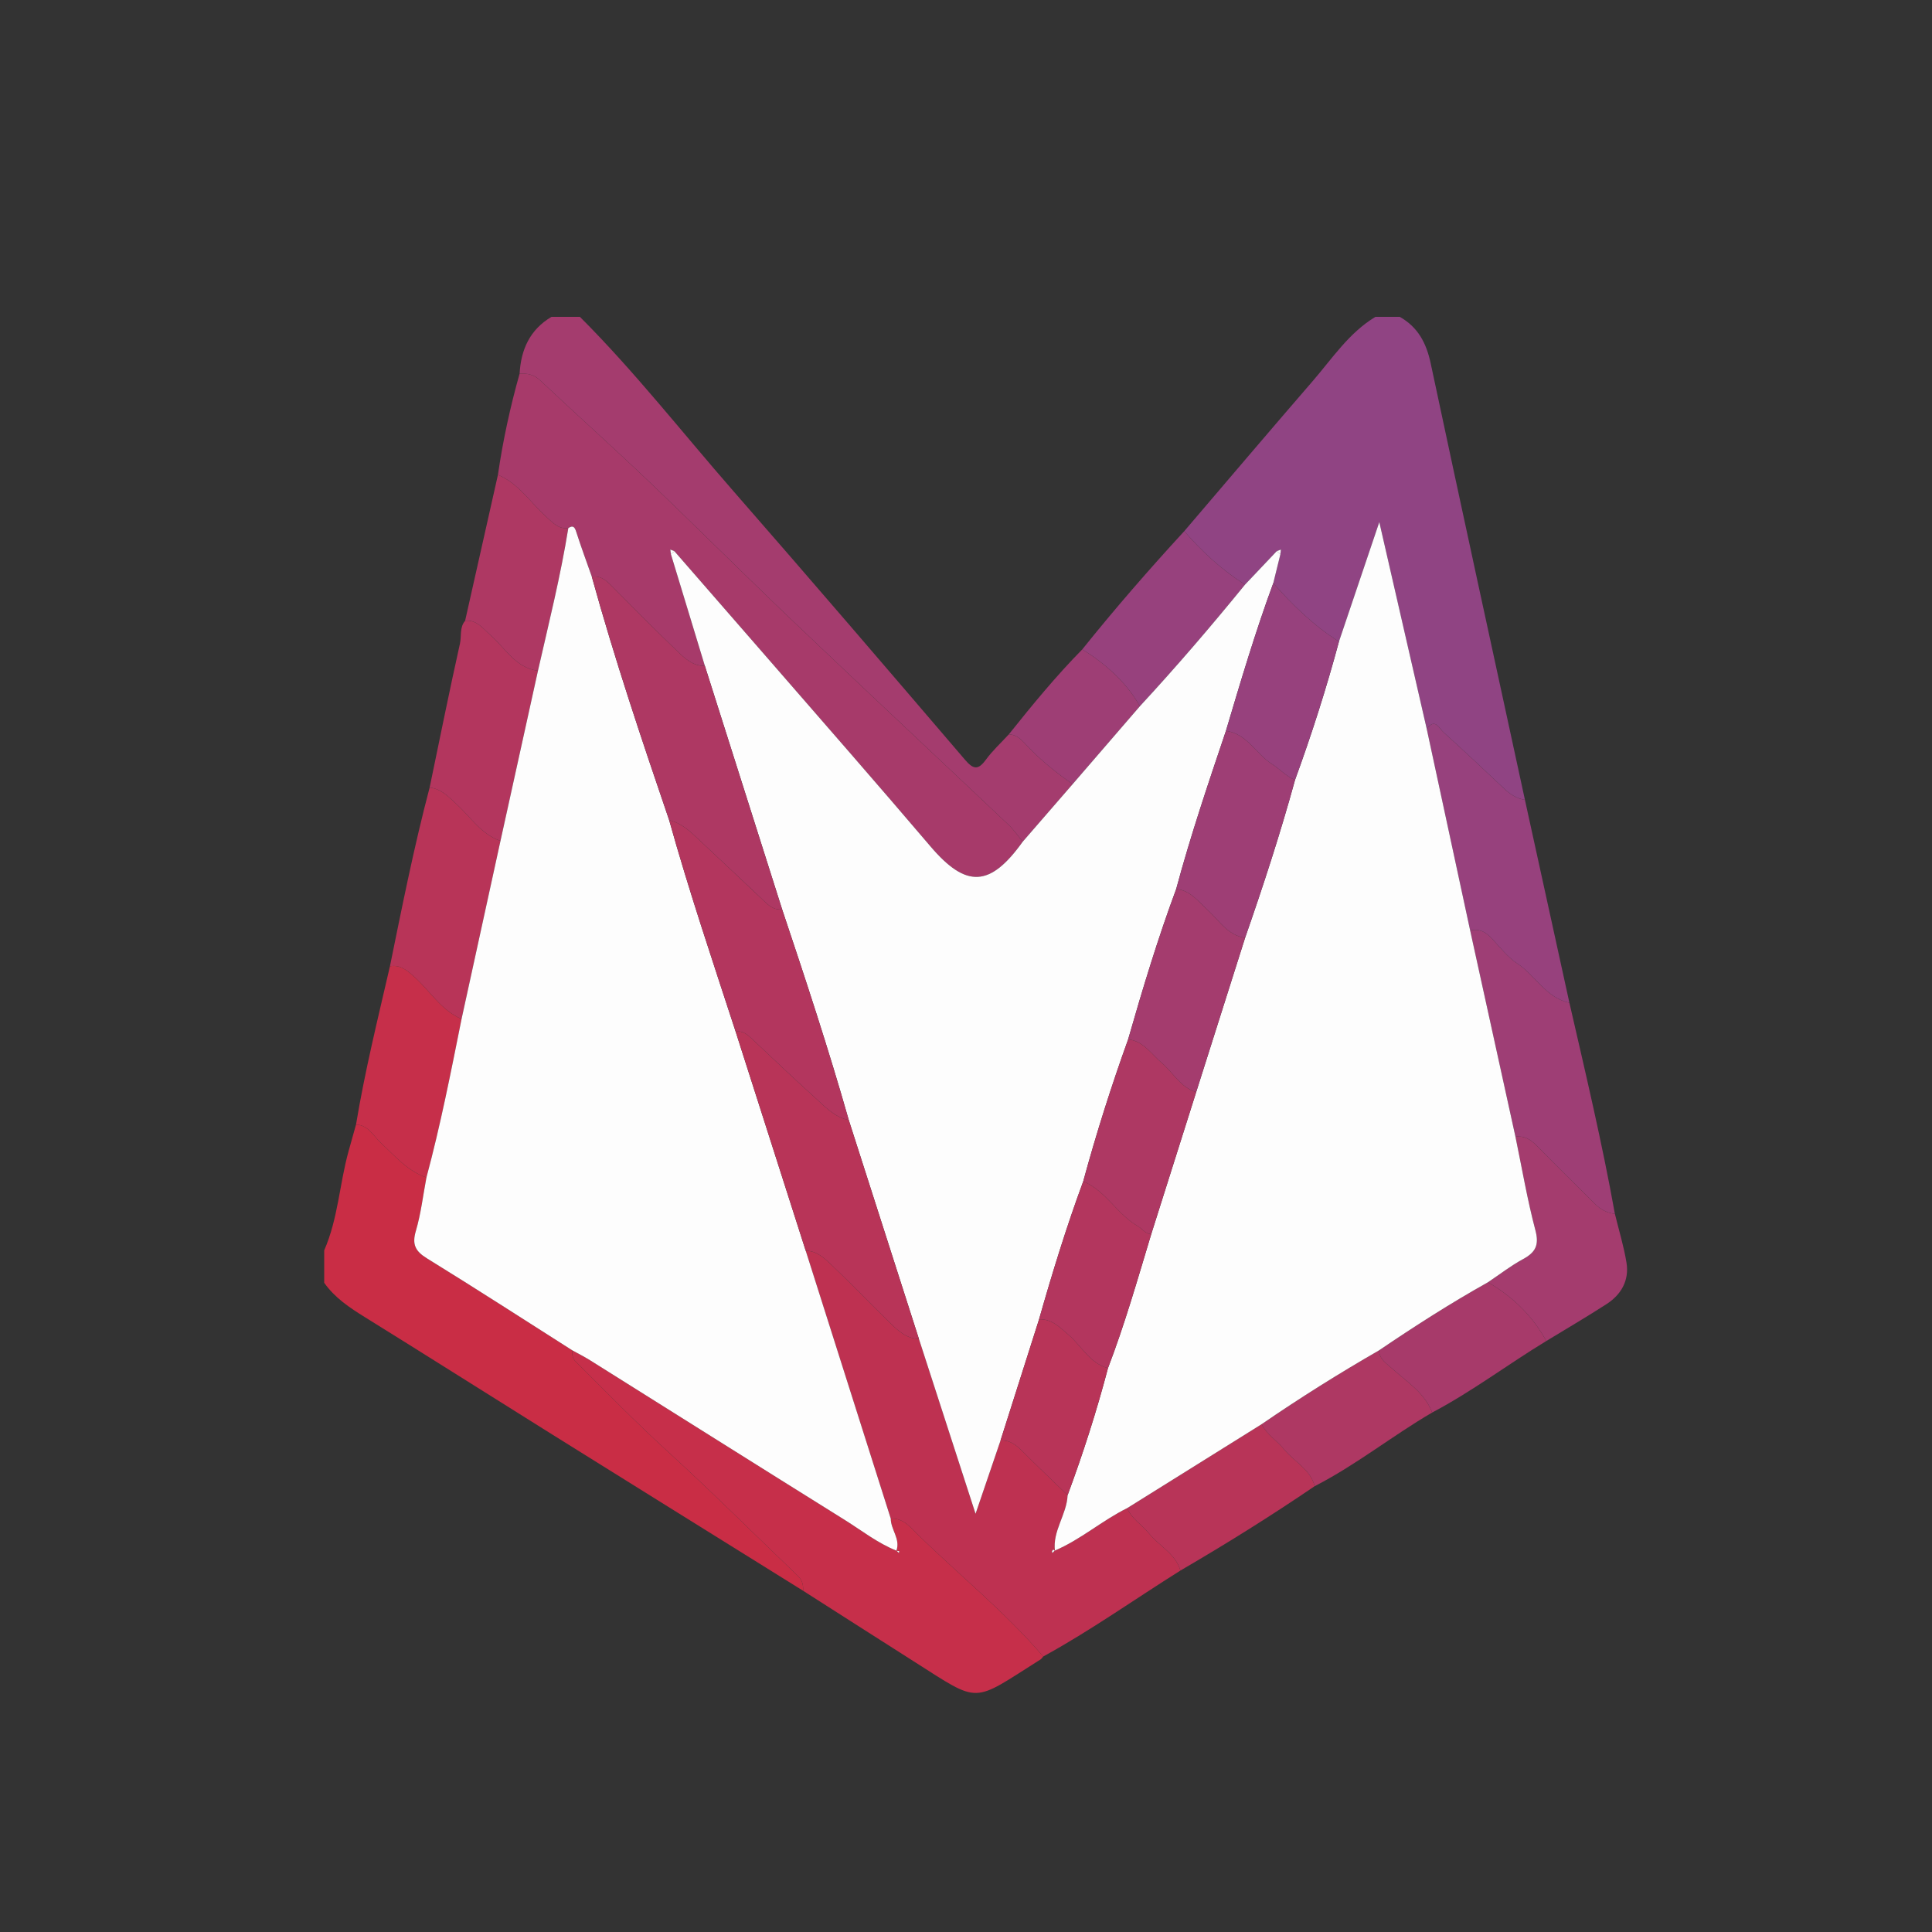 <?xml version="1.0" encoding="utf-8"?>
<!-- Generator: Adobe Illustrator 16.0.0, SVG Export Plug-In . SVG Version: 6.00 Build 0)  -->
<!DOCTYPE svg PUBLIC "-//W3C//DTD SVG 1.0//EN" "http://www.w3.org/TR/2001/REC-SVG-20010904/DTD/svg10.dtd">
<svg version="1.0" xmlns="http://www.w3.org/2000/svg" xmlns:xlink="http://www.w3.org/1999/xlink" x="0px" y="0px" width="500px"
	 height="500px" viewBox="0 0 500 500" enable-background="new 0 0 500 500" xml:space="preserve">
<rect x="0" y="0" width="500" height="500" fill="#333333" stroke="none"/>
<g id="sense_chat" display="none">
	<g display="inline">
		<ellipse fill="#7D7FFD" cx="251.341" cy="229.639" rx="181.774" ry="160.433"/>
		<polyline fill="#7D7FFD" points="177.013,363.577 151.99,447.473 229.999,382.712 		"/>
		<polygon fill="#FFFFFF" points="282.407,117.683 186.242,198.148 242.175,264.876 223.53,338.472 318.715,258.006 
			263.763,190.298 		"/>
	</g>
</g>
<g id="dfuse" display="none">
	<path display="inline" fill="#FF4660" d="M249.902,404c85.943,0,155.61-70.094,155.61-153.75
		c0-83.658-67.308-152.623-153.26-152.623C166.317,97.634,99,164.313,99,247.98V404H249.902z"/>
</g>
<g id="Layer_4" display="none">
	<g display="inline">
		<path fill-rule="evenodd" clip-rule="evenodd" fill="#772BAD" d="M91.987,356.405c1.327-7.386,4.472-13.972,8.809-20.034
			c2.108,0.452,3.259,2.187,4.637,3.562c27.846,27.809,55.68,55.628,83.463,83.499c1.529,1.534,3.939,2.697,3.482,5.551
			c-9.233,1.601-18.489,2.646-27.85,1.138c-23.319-23.154-46.487-46.461-69.755-69.667
			C93.578,359.262,92.716,357.892,91.987,356.405z"/>
		<path fill-rule="evenodd" clip-rule="evenodd" fill="#7B27AB" d="M91.987,356.405c5.678,5.539,11.408,11.027,17.024,16.627
			c17.462,17.41,34.887,34.854,52.302,52.311c1.362,1.365,3.23,2.458,3.215,4.778c-28.12-0.558-50.741-11.84-67.088-34.885
			C89.007,383.351,88.384,370.111,91.987,356.405z"/>
		<path fill-rule="evenodd" clip-rule="evenodd" fill="#762EAF" d="M192.377,428.983c-1.203-1.357-2.339-2.781-3.619-4.062
			c-28.011-28.037-56.043-56.055-84.051-84.096c-1.394-1.396-2.612-2.966-3.912-4.454c1.565-2.614,3.233-5.144,5.745-6.978
			c1.549-0.698,2.545,0.349,3.467,1.238c9.53,9.185,18.577,18.86,28.319,27.831c0.477,0.439,0.735,1.096,1.048,1.679
			c2.965,9.154,10.136,13.896,18.385,17.505c13.967,15.354,29.178,29.485,43.646,44.347c1.316,1.352,3.24,2.45,2.884,4.842
			C200.389,427.934,196.491,429.056,192.377,428.983z"/>
		<path fill-rule="evenodd" clip-rule="evenodd" fill="#7233B1" d="M235.123,413.885c-5.885,3.867-12.107,7.041-18.853,9.131
			c-5.451-7.084-12.292-12.832-18.47-19.218c-5.726-5.92-11.675-11.621-17.422-17.521c-1.795-1.841-3.996-3.622-3.212-6.754
			c5.688-2.531,11.829-3.773,17.557-6.188c1.793-0.136,3.13,0.681,4.302,1.968c10.636,11.68,22.241,22.405,33.229,33.738
			C233.567,410.396,235.478,411.499,235.123,413.885z"/>
		<path fill-rule="evenodd" clip-rule="evenodd" fill="#6F37B3" d="M235.123,413.885c-11.228-11.338-22.379-22.753-33.755-33.94
			c-2.014-1.98-2.746-5.482-6.305-5.786c0.006-0.165-0.058-0.405,0.027-0.48c7.251-6.44,14.188-13.252,22.157-18.854
			c1.356,0.162,2.186,0.924,2.54,2.227c-0.035,2.768-2.453,3.945-3.844,5.823c-0.816,1.102-3.123,1.7-1.564,3.805
			c11.49,10.597,22.214,21.951,33.295,32.945c1.259,1.25,2.681,2.611,1.5,4.713C244.921,408.155,240.196,411.275,235.123,413.885z"
			/>
		<path fill-rule="evenodd" clip-rule="evenodd" fill="#4C64CA" d="M346.607,266.751c-4.893,1.925-9.75,3.962-14.923,5.063
			c-10.831-10.406-21.251-21.227-31.945-31.771c-3.946-3.891-7.551-8.186-12.585-10.823c-0.2-4.928,0.437-9.752,1.746-14.495
			c1.439-3.661,3.665-3.963,6.376-1.35c9.983,9.627,19.458,19.772,29.613,29.22c2.022,1.881,0.436,4.503,1.982,6.307
			c1.581-0.408,3.162-0.817,4.742-1.226c4.499,4.23,8.774,8.688,13.025,13.159C346.111,262.384,348.089,264.079,346.607,266.751z"/>
		<path fill-rule="evenodd" clip-rule="evenodd" fill="#4272D1" d="M258.044,145.445c0-8.55,0-17.1,0-26.412
			c12.86,7.726,25.398,15.259,37.937,22.792c1.896,0.167,3.419,1.023,4.759,2.367c10.365,10.397,20.793,20.732,31.132,31.156
			c-0.165,5.636,0.211,11.306-1.083,16.87c-2.14,1.434-3.431-0.267-4.642-1.452c-10.707-10.47-21.13-21.229-31.944-31.597
			c-0.322-0.765-0.645-1.607-0.489-2.39c1.639-8.29-2.75-12.554-9.69-15.836c-7.251-3.429-13.639-8.473-20.764-12.136
			c-1.782,2.355-0.571,5.031-0.862,7.525c-0.392,3.353,0.743,6.861-1.03,10.084C259.843,147.51,258.87,146.726,258.044,145.445z"/>
		<path fill-rule="evenodd" clip-rule="evenodd" fill="#6C3BB5" d="M249.172,404.336c-0.267-0.768-0.314-1.755-0.832-2.269
			c-11.71-11.65-22.922-23.806-35.257-34.822c3.743-4.669,8.252-8.312,13.922-10.409c3.56,1.922,5.914,5.191,8.716,7.942
			c7.76,7.618,15.434,15.325,23.066,23.07c1.427,1.448,3.573,2.582,3.215,5.188C258.411,397.581,253.963,401.153,249.172,404.336z"
			/>
		<path fill-rule="evenodd" clip-rule="evenodd" fill="#752FAF" d="M177.43,380.144c0.854,2.405,2.555,4.173,4.322,5.933
			c10.87,10.825,21.723,21.667,32.529,32.557c1.141,1.15,3.36,2.01,1.989,4.383c-3.773,1.962-7.823,3.059-11.979,3.819
			c-12.78-12.89-25.542-25.799-38.353-38.659c-3.027-3.039-6.083-6.032-8.379-9.692c0.36-0.322,0.699-0.823,1.205-0.747
			C164.969,378.672,171.395,377.903,177.43,380.144z"/>
		<path fill-rule="evenodd" clip-rule="evenodd" fill="#693FB7" d="M262.003,393.037c-10.394-10.515-20.796-21.02-31.171-31.554
			c-1.369-1.391-3.048-2.544-3.762-4.492c2.048-4.932,6.163-7.919,10.268-10.919c1.643,0.023,2.694,1.116,3.735,2.151
			c10.137,10.073,20.233,20.189,30.326,30.308c0.815,0.817,1.592,1.668,1.855,2.849C269.99,385.735,266.568,389.938,262.003,393.037
			z"/>
		<path fill-rule="evenodd" clip-rule="evenodd" fill="#5060C8" d="M288.034,230.025c2.048-1.573,3.256-0.114,4.574,1.207
			c12.016,12.041,24.039,24.075,36.092,36.078c1.324,1.317,2.215,2.854,2.984,4.505c-0.146,0.07-0.283,0.176-0.438,0.208
			c-6.019,1.257-10.035,4.401-10.389,11.005c-1.882-4.365-5.432-7.371-8.675-10.622c-5.724-5.739-11.594-11.34-17.142-17.244
			c-3.279-3.49-7.227-6.099-10.778-9.227c-0.109-4.17,1.138-8.166,1.552-12.269C285.965,232.168,286.522,230.766,288.034,230.025z"
			/>
		<path fill-rule="evenodd" clip-rule="evenodd" fill="#476CCE" d="M329.7,208.135c-0.024,7.759-0.636,15.47-1.889,23.128
			c-1.595-3.492-4.123-6.21-6.861-8.86c-6.66-6.446-13.132-13.088-19.705-19.625c-3.037-3.019-5.75-6.494-10.226-7.601
			c0.178-6.418-0.287-12.893,1.771-19.13c3.01-2.6,4.905,0.044,6.612,1.727C309.586,187.809,319.805,197.811,329.7,208.135z"/>
		<path fill-rule="evenodd" clip-rule="evenodd" fill="#4A68CC" d="M292.03,196.195c1.531-2.204,3.054-1.213,4.413,0.124
			c10.104,9.929,20.16,19.907,30.276,29.824c1.569,1.538,0.679,3.427,1.091,5.119c0.531,5.925-1.611,11.708-0.938,17.64
			c-0.901-4.239-4.313-6.589-7.105-9.391c-8.374-8.407-16.787-16.777-25.158-25.189c-1.488-1.496-2.853-3.049-4.494-0.216
			C288.212,207.864,288.654,201.873,292.03,196.195z"/>
		<path fill-rule="evenodd" clip-rule="evenodd" fill="#397ED7" d="M329.917,107.712c-4.155,2.994-8.543,5.595-13.182,7.768
			c-3.306-1.074-5.121-3.966-7.429-6.215c-4.786-4.664-9.521-9.381-14.227-14.134c-1.29-3.138,0.477-6.73-1.474-9.76
			c-8.921-6.047-18.545-10.912-27.651-16.632c-2.871-1.803-3.544-0.868-3.761,2.197c-0.162,2.301,1.738,5.622-2.31,6.667
			c-0.422-5.498-0.747-10.987,0.164-16.463c5.604-3.903,11.527-7.263,17.597-10.376c0.873-0.485,1.303,0.048,1.671,0.724
			c0.145,2.393-1.913,2.842-3.394,3.728c-2.123,1.271-4.179,2.662-6.377,3.8c-2.742,1.42-3.592,2.693-0.253,4.578
			c7.899,4.459,15.731,9.046,23.431,13.843c2.664,1.66,5.353,1.137,8.107,1.065C310.428,88.336,320.273,97.924,329.917,107.712z"/>
		<path fill-rule="evenodd" clip-rule="evenodd" fill="#535CC6" d="M285.176,246.941c2.763-0.976,4.294,1.215,5.768,2.654
			c9.345,9.127,18.487,18.46,27.803,27.615c1.741,1.712,2.089,3.632,2.11,5.816c-0.326,4.451-1.334,8.745-2.967,12.896
			c-1.421,0.016-2.566-0.679-3.509-1.607c-11.131-10.961-22.358-21.828-33.094-33.195
			C281.939,256.217,281.525,251.021,285.176,246.941z"/>
		<path fill-rule="evenodd" clip-rule="evenodd" fill="#6643B9" d="M273.254,381.38c-8.198-6.703-15.076-14.769-22.699-22.065
			c-4.413-4.226-8.711-8.57-13.062-12.861c0.39-3.51,5.483-9.563,9.52-11.319c2.132,0.731,3.417,2.524,4.917,4.019
			c8.871,8.825,17.743,17.65,26.525,26.565c1.503,1.525,3.936,2.86,2.547,5.759C278.915,375.165,276.319,378.456,273.254,381.38z"/>
		<path fill-rule="evenodd" clip-rule="evenodd" fill="#5854C2" d="M313.782,309.64c-1.438,5.273-3.112,10.457-5.829,15.242
			c-0.974-0.284-1.79-0.833-2.498-1.541c-10.951-10.95-21.972-21.829-32.838-32.868c0.37-5.038,2.528-9.441,4.894-13.773
			c2.07-1.432,3.837-0.502,5.316,0.925c10.438,10.063,20.506,20.499,30.859,30.646C314.046,308.623,314.008,309.163,313.782,309.64z
			"/>
		<path fill-rule="evenodd" clip-rule="evenodd" fill="#5B50C0" d="M273.143,290.725c1.271,0.015,2.12,0.781,2.951,1.615
			c10.271,10.292,20.553,20.574,30.811,30.88c0.45,0.452,0.704,1.103,1.049,1.661c-1.896,4.269-3.056,8.881-5.931,12.691
			c-2.045,0.771-3.063-0.858-4.164-1.946c-10.484-10.366-20.863-20.837-31.33-31.227C267.611,299.3,268.542,294.123,273.143,290.725
			z"/>
		<path fill-rule="evenodd" clip-rule="evenodd" fill="#3682D9" d="M329.917,107.712c-1.422-0.021-2.44-0.79-3.397-1.75
			c-8.116-8.137-16.26-16.246-24.344-24.415c-0.642-0.647-0.895-1.68-1.328-2.533c4.359-5.166,9.852-8.438,16.461-9.862
			c6.307,3.86,10.555,9.954,15.986,14.766c0.618,0.547,0.882,1.402,0.848,2.267c-0.255,6.418,0.6,12.863-0.467,19.261
			C332.423,106.202,331.17,106.957,329.917,107.712z"/>
		<path fill-rule="evenodd" clip-rule="evenodd" fill="#5558C4" d="M313.782,309.64c-10.1-9.937-20.197-19.876-30.303-29.806
			c-1.504-1.478-2.774-3.395-5.33-3.042c-0.966-5.585,0.501-10.522,3.975-14.926c2.268,0.165,3.309,2.063,4.686,3.414
			c10.385,10.188,20.726,20.423,31.08,30.642C316.491,300.486,316.17,305.372,313.782,309.64z"/>
		<path fill-rule="evenodd" clip-rule="evenodd" fill="#6149BC" d="M296.07,348.492c-2.187,4.662-4.892,9.001-8.118,13.016
			c-11.803-11.571-23.343-23.406-35.143-34.983c1.27-4.471,3.618-8.271,7.092-11.371c2.1-0.642,3.464,0.654,4.746,1.928
			C275.152,327.521,285.66,337.957,296.07,348.492z"/>
		<path fill-rule="evenodd" clip-rule="evenodd" fill="#5E4DBE" d="M296.07,348.492c-2.29-0.02-3.427-1.818-4.801-3.187
			c-8.902-8.86-17.76-17.765-26.669-26.618c-1.254-1.247-2.24-2.951-4.313-3.085c0.562-4.572,2.16-8.555,6.292-11.104
			c2.441,0.063,3.677,1.973,5.191,3.428c10.179,9.785,19.594,20.35,30.252,29.646C300.593,341.515,298.538,345.115,296.07,348.492z"
			/>
		<path fill-rule="evenodd" clip-rule="evenodd" fill="#446FD0" d="M329.7,208.135c-2.301-0.035-3.369-1.913-4.732-3.266
			c-8.545-8.483-17.06-16.997-25.544-25.54c-1.646-1.657-3.349-3.169-5.549-4.029c-2.285-5.463-2.611-10.809,0.956-15.92
			c2.222,0.836,3.925,2.356,5.575,4.017c8.507,8.564,17.043,17.099,25.607,25.605c1.367,1.358,2.455,3.229,4.774,3.214
			C330.797,197.548,330.918,202.887,329.7,208.135z"/>
		<path fill-rule="evenodd" clip-rule="evenodd" fill="#3F76D3" d="M331.871,175.347c-2.292-0.004-3.416-1.814-4.785-3.176
			c-8.881-8.837-17.713-17.722-26.604-26.548c-1.39-1.379-2.996-2.539-4.502-3.799c5.29-1.118,8.719-5.694,13.706-7.374
			c2.214-0.603,3.295,1.129,4.513,2.338c6.229,6.177,12.481,12.33,18.602,18.614C332.81,162.065,333.021,168.738,331.871,175.347z"
			/>
		<path fill-rule="evenodd" clip-rule="evenodd" fill="#7233B1" d="M116.419,320.385c4.782-4.156,10.105-7.444,15.931-9.924
			c2.162-0.527,3.354,1.025,4.612,2.261c4.951,4.86,9.853,9.771,14.724,14.713c1.637,1.66,3.271,3.362,2.689,6.031
			c-3.661,4.42-8.184,7.907-12.571,11.549c-1.456,0.025-2.502-0.812-3.449-1.747c-7.08-6.986-14.163-13.97-21.075-21.123
			C116.813,321.661,116.543,321.052,116.419,320.385z"/>
		<path fill-rule="evenodd" clip-rule="evenodd" fill="#3683DA" d="M380.456,167.275c12.612,2.887,25.385,5.216,37.434,10.146
			c8.17,3.342,15.955,7.431,21.861,14.2c5.662,6.49,9.471,13.608,5.497,22.532c-2.073,1.341-3.372-0.227-4.579-1.404
			c-2.88-2.811-5.938-5.453-8.486-8.594c0.285-5.735-3.01-9.552-7.002-12.961c-11.145-9.516-24.756-14.029-38.238-18.796
			c-2.159-0.764-4.33-1.5-6.495-2.248C379.619,169.189,379.6,168.231,380.456,167.275z"/>
		<path fill-rule="evenodd" clip-rule="evenodd" fill="#6346BB" d="M253.22,326.545c1.478,0.001,2.363,1.005,3.294,1.938
			c9.767,9.767,19.531,19.534,29.302,29.298c1.054,1.052,2.148,2.069,2.137,3.728c-1.915,3.603-4.208,6.942-6.949,9.969
			c-0.044-2.283-1.85-3.412-3.217-4.786c-9.093-9.135-18.23-18.226-27.316-27.368c-1.266-1.274-2.332-2.746-3.49-4.128
			C247.021,330.841,249.691,328.383,253.22,326.545z"/>
		<path fill-rule="evenodd" clip-rule="evenodd" fill="#6F37B3" d="M153.554,333.383c0.045-1.178,0.021-2.352-0.905-3.24
			c-6.799-6.526-12.911-13.762-20.298-19.682c5.271-3.392,10.964-5.893,16.848-7.996c0.673-0.261,1.342-0.145,1.809,0.337
			c6.145,6.324,12.535,12.408,18.597,18.813c0.79,0.835,1.428,1.808,1.16,3.081C165.545,328.614,160.156,332.2,153.554,333.383z"/>
		<path fill-rule="evenodd" clip-rule="evenodd" fill="#752FAF" d="M116.419,320.385c7.383,5.908,13.43,13.196,20.306,19.629
			c1.677,1.568,2.982,3.576,5.199,4.529c-0.336,5.449-1.312,10.76-3.414,15.827c-10.657-10.325-21.313-20.65-31.97-30.977
			C109.413,325.931,112.398,322.589,116.419,320.385z"/>
		<path fill-rule="evenodd" clip-rule="evenodd" fill="#6C3BB5" d="M170.492,324.464c-7.098-7.333-14.195-14.665-21.293-21.999
			c5.432-3.091,11.303-5.106,17.216-7.018c7.375,5.341,13.252,12.23,19.389,18.845c0.885,0.954,1.339,2.282,0.781,3.687
			C181.819,321.625,176.821,324.698,170.492,324.464z"/>
		<path fill-rule="evenodd" clip-rule="evenodd" fill="#693FB7" d="M186.413,317.478c-3.142-5.926-8.801-9.574-13.083-14.469
			c-2.25-2.571-5.197-4.503-6.915-7.562c5.135-2.482,10.498-4.33,16.004-5.782c6.04,5.593,11.687,11.579,17.491,17.407
			c1.893,1.901,3.137,4.006,0.397,6.284c-2.876,1.575-5.844,2.964-8.901,4.141C189.779,318.123,188.067,319.152,186.413,317.478z"/>
		<path fill-rule="evenodd" clip-rule="evenodd" fill="#5E4DBE" d="M223.019,276.675c4.481-2.05,9.274-3.036,14.038-4.126
			c6.358,5.171,12.94,10.13,16.738,17.729c-0.715,9.203-4.462,17.404-8.425,25.536c-1.345,0.672-2.457,0.265-3.436-0.741
			c-1.737-4.579,2.09-7.985,2.575-12.104c0.207-1.759,1.922-3.896-1.318-4.673C236.011,291.512,227.964,285.54,223.019,276.675z"/>
		<path fill-rule="evenodd" clip-rule="evenodd" fill="#6643B9" d="M200.343,312.495c1.537-2.012,0.169-3.233-1.163-4.552
			c-4.659-4.608-9.291-9.243-13.9-13.899c-1.241-1.254-2.871-2.292-2.86-4.379c3.701-2,7.755-2.954,11.784-3.984
			c1.838-0.92,3.238,0.072,4.428,1.219c5.36,5.16,10.667,10.379,15.764,15.802c1.682,1.79,2.133,3.733-0.014,5.596
			C209.844,310.164,205.875,313.949,200.343,312.495z"/>
		<path fill-rule="evenodd" clip-rule="evenodd" fill="#6149BD" d="M223.019,276.675c6.708,7.019,13.415,14.037,20.122,21.056
			c-0.023,2.296-1.998,2.434-3.44,2.793c-3.335,0.832-6.471,2.434-9.969,2.626c-7.693-5.257-13.552-12.434-19.853-19.143
			c-0.764-0.813-1.21-1.996-0.575-3.214C213.733,278.946,218.288,277.517,223.019,276.675z"/>
		<path fill-rule="evenodd" clip-rule="evenodd" fill="#6446BB" d="M209.304,280.793c2.945,5.902,8.523,9.441,12.753,14.192
			c2.287,2.569,4.754,4.978,7.14,7.459c-4.253,3.813-9.041,6.051-14.923,5.047c0.541-1.022,1.261-2.041,0.146-3.135
			c-6.251-6.132-12.497-12.268-18.781-18.364c-0.298-0.289-0.948-0.216-1.434-0.312C199.056,283.491,204.105,281.91,209.304,280.793
			z"/>
		<path fill-rule="evenodd" clip-rule="evenodd" fill="#4A68CC" d="M346.607,266.751c-0.46-3.831-3.695-5.679-5.863-8.312
			c-2.993-3.632-7.696-5.815-9.13-10.762c4.149-1.739,8.444-2.979,12.87-3.772c1.593-0.927,2.938-0.083,3.976,0.883
			c4.648,4.329,9.175,8.79,13.452,13.49c0.639,0.702,1.2,1.582,0.629,2.647C357.433,263.418,352.124,265.369,346.607,266.751z"/>
		<path fill-rule="evenodd" clip-rule="evenodd" fill="#476CCE" d="M362.541,260.926c-5.688-6.023-10.69-12.776-18.057-17.021
			c5.507-2.207,11.179-3.866,16.972-5.123c5.849,4.912,12.545,9.075,14.982,16.994C372.087,258.251,367.454,259.966,362.541,260.926
			z"/>
		<path fill-rule="evenodd" clip-rule="evenodd" fill="#3C7AD5" d="M332.801,155.402c-2.305,0.031-3.357-1.851-4.757-3.163
			c-6.215-5.831-11.714-12.4-18.357-17.789c3.032-2.347,6.18-4.507,9.718-6.039c1.124-0.542,2.226-0.485,3.297,0.138
			c0.859,0.5,1.511,1.296,2.333,1.809c9.53,5.935,8.917,15.062,7.741,24.377C332.987,154.95,332.996,155.172,332.801,155.402z"/>
		<path fill-rule="evenodd" clip-rule="evenodd" fill="#5C50C0" d="M253.103,289.808c-4.692-6.364-11.44-10.814-16.046-17.259
			c3.093-0.961,6.125-2.349,9.291-2.788c5.416-0.752,7.9-3.593,7.84-8.917c1.027-2.316-0.214-4.882,0.79-7.201
			c0.05-1.236,0.099-2.474,0.147-3.711c1.03-0.826,2.093-0.88,3.191-0.137c1.337,1.755,0.976,3.833,1.109,5.817
			c0.029,1.404-0.128,2.792-0.408,4.167c-0.74,2.119-0.639,4.31-0.527,6.502c0.269,6.798-1.102,13.371-2.783,19.889
			C255.326,287.646,255.34,289.584,253.103,289.808z"/>
		<path fill-rule="evenodd" clip-rule="evenodd" fill="#3687DB" d="M333.676,105.447c-0.095-6.567,1.555-13.857-0.783-19.494
			c-2.259-5.446-8.614-9.202-13.202-13.667c-0.932-0.907-2.01-1.664-3.021-2.49c1.105-3.604,4.677-4.277,7.348-5.831
			c2.464-1.435,3.02-3.069,2.324-5.537c0.376-0.662,0.807-1.19,1.661-0.687c4.895,1.443,6.905,4.292,6.652,9.779
			c-0.509,11.075-0.116,22.188-0.192,33.286C334.452,102.349,335.261,104.133,333.676,105.447z"/>
		<path fill-rule="evenodd" clip-rule="evenodd" fill="#3B7BD6" d="M295.963,95.703c3.506,0.765,5.122,3.896,7.415,6.107
			c4.585,4.419,8.919,9.098,13.357,13.67c-3.1,2.839-7.254,3.875-10.636,6.23c-5.818-1.184-11.677-7.583-11.498-13.175
			C294.737,104.252,293.202,99.724,295.963,95.703z"/>
		<path fill-rule="evenodd" clip-rule="evenodd" fill="#3C7AD5" d="M402.334,225.078c4.046-2.562,8.604-3.997,12.952-5.893
			c4.885,3.715,10.458,6.828,11.862,13.583c-3.381,2.554-7.03,4.631-10.977,6.182c-0.236,0.258-0.633,0.561-0.804,0.425
			C410.271,235.299,404.788,231.564,402.334,225.078z"/>
		<path fill-rule="evenodd" clip-rule="evenodd" fill="#3A7DD7" d="M427.148,232.768c-2.734-5.593-8.401-8.625-11.862-13.583
			c3.693-2.332,7.388-4.663,11.081-6.995c5.649,2.372,9.828,6.189,11.89,12.089C435.124,227.854,431.269,230.484,427.148,232.768z"
			/>
		<path fill-rule="evenodd" clip-rule="evenodd" fill="#4470D0" d="M376.438,255.776c-3.818-6.701-10.591-10.798-14.982-16.994
			c3.535-1.666,7.282-2.676,11.063-3.584c3.637,2.374,6.066,5.996,9.166,8.93c2.512,2.376,5.042,4.707,7.779,6.816
			C385.299,253.03,381.1,255.026,376.438,255.776z"/>
		<path fill-rule="evenodd" clip-rule="evenodd" fill="#3F77D4" d="M402.334,225.078c4.313,4.922,8.737,9.735,13.838,13.872
			c-3.641,2.57-7.737,4.209-11.858,5.801c-5.38-4.673-10.193-9.928-15.288-14.896C393.326,227.884,397.668,226.03,402.334,225.078z"
			/>
		<path fill-rule="evenodd" clip-rule="evenodd" fill="#4174D2" d="M389.025,229.854c6.448,3.579,11.226,8.871,15.288,14.896
			c-2.982,1.303-5.967,2.604-8.951,3.907c-5.344-5.001-11.058-9.647-15.201-15.802C382.965,231.409,385.912,230.386,389.025,229.854
			z"/>
		<path fill-rule="evenodd" clip-rule="evenodd" fill="#4272D1" d="M380.161,232.855c5.489,4.86,11.255,9.456,15.201,15.802
			c-1.966,0.762-3.932,1.525-5.897,2.287c-1.153-0.038-2.401,0.093-3.268-0.843c-4.581-4.947-10.285-8.867-13.678-14.902
			C375.066,234.418,377.614,233.637,380.161,232.855z"/>
		<path fill-rule="evenodd" clip-rule="evenodd" fill="#3880D8" d="M438.257,224.279c-3.452-4.533-7.593-8.387-11.89-12.089
			c2.281-2.431,4.458-4.937,5.815-8.035c3.601,0.683,5.005,4.101,7.561,6.086c1.782,1.383,2.835,3.779,5.505,3.913
			C444.167,218.392,441.563,221.578,438.257,224.279z"/>
		<path fill-rule="evenodd" clip-rule="evenodd" fill="#3B7DD6" d="M332.775,154.735c-0.031-2.474,0.025-4.953-0.119-7.419
			c-0.163-2.764,1.319-6.427-0.67-8.12c-4.202-3.575-6.958-8.903-12.581-10.785c4.641-3.043,9.283-6.086,14.826-9.721
			C333.39,131.431,334.484,143.118,332.775,154.735z"/>
		<path fill-rule="evenodd" clip-rule="evenodd" fill="#3E79D5" d="M295.963,95.703c-0.032,2.133,0.265,4.333-0.151,6.387
			c-1.906,9.403,3.448,14.873,10.288,19.62c-2.487,1.575-4.83,3.476-7.494,4.65c-4.216,1.858-6.563-2.253-9.773-3.651
			c-0.372-0.564-0.289-1.051,0.247-1.46c3.56-0.211,4.46-2.244,4.393-5.575c-0.172-8.547-0.087-17.101-0.038-25.652
			c0.012-2.111-0.264-4.313,1.194-6.159C297.268,87.563,295.129,91.801,295.963,95.703z"/>
		<path fill-rule="evenodd" clip-rule="evenodd" fill="#5166CB" d="M257.949,163.032c-0.003-0.886-0.006-1.772-0.009-2.658
			c1.137-0.81,2.279-0.927,3.433-0.028c1.544,2.244,0.791,4.859,1.193,7.29c-0.271,11.214,0.696,22.448-0.533,33.649
			c-1.273,2.255-2.728,3.566-4.902,0.892c0.03-2.339,0.061-4.679,0.09-7.019c0.798-8.735,0.117-17.49,0.365-26.232
			C257.641,166.96,257.229,164.959,257.949,163.032z"/>
		<path fill-rule="evenodd" clip-rule="evenodd" fill="#3E8CDD" d="M328.003,57.741c-0.428,0.371-0.856,0.742-1.284,1.113
			c-2.413,0.917-4.068-0.78-5.874-1.783c-6.354-3.528-12.65-7.168-18.749-11.114c-3.672-2.376-6.964-2.436-10.514,0.06
			c-2.428,1.708-5.054,3.133-7.637,4.603c-1.513,0.861-3.009,2.188-5.011,1.243c-0.43-0.366-0.859-0.732-1.289-1.098
			c5.743-3.495,11.513-6.947,17.211-10.515c1.449-0.908,2.556-0.904,4.021-0.013C308.557,46.121,318.289,51.917,328.003,57.741z"/>
		<path fill-rule="evenodd" clip-rule="evenodd" fill="#5A5FC7" d="M258.035,249.949c-0.971-0.006-1.94-0.012-2.91-0.018
			c0.594-12.05,1.188-24.101,1.781-36.151c2.36,2.282,1.439,5.248,1.568,7.955c0.109,2.317-0.103,4.643,2.094,6.222
			c2.181,6.811,0.077,13.491-0.609,20.22C259.604,249.079,258.993,249.703,258.035,249.949z"/>
		<path fill-rule="evenodd" clip-rule="evenodd" fill="#4379D4" d="M260.049,61.141c0.498,5.538-1.058,11.189,0.919,16.646
			c1.707,1.529,1.429,3.613,1.467,5.561c0.083,4.304,0.288,8.632-0.04,12.912c-0.376,4.895,1.181,8.309,5.771,10.369
			c1.744,0.783,3.711,1.618,4.222,3.88c-0.168,0.967-0.552,1.645-1.714,1.276c-0.314-0.096-0.634-0.178-0.942-0.29
			c-8.226-2.997-11.763-8.255-10.757-17.527c1.01-9.296,0.179-18.787,0.267-28.192C259.255,64.236,258.494,62.452,260.049,61.141z"
			/>
		<path fill-rule="evenodd" clip-rule="evenodd" fill="#5563C9" d="M259.948,228.034c-2.544,0.199-2.94-1.311-2.914-3.415
			c0.048-3.611-0.075-7.225-0.128-10.839c0.075-3.869,0.149-7.736,0.225-11.604c1.236,0.832,2.471,1.029,3.701-0.012
			c1.065,0.713,1.461,1.822,1.531,2.992C262.832,212.914,262.744,220.62,259.948,228.034z"/>
		<path fill-rule="evenodd" clip-rule="evenodd" fill="#3D82D9" d="M380.456,167.275c-0.003,0.958-0.006,1.917-0.009,2.875
			c-6.612-1.635-13.225-3.27-19.837-4.904c-0.235-0.963,0.059-1.4,1.095-1.102C368.019,164.809,374.316,165.571,380.456,167.275z"/>
		<path fill-rule="evenodd" clip-rule="evenodd" fill="#4F81D7" d="M270.673,111.785c0.436-0.38,0.871-0.761,1.306-1.142
			c6.927,0.969,12.149,5.089,17.254,9.395c0.312,0.263,0.013,0.932-0.273,1.354c-0.042,0.439-0.085,0.878-0.127,1.317
			C282.779,119.069,276.727,115.427,270.673,111.785z"/>
		<path fill-rule="evenodd" clip-rule="evenodd" fill="#4C71D0" d="M260.904,160.399c-0.988-0.008-1.976-0.017-2.964-0.026
			c0.034-4.976,0.069-9.952,0.104-14.928c0.968,0.324,1.936,0.647,2.903,0.971C263.245,151.084,263.312,155.746,260.904,160.399z"/>
		<path fill-rule="evenodd" clip-rule="evenodd" fill="#5470CF" d="M257.949,163.032c0.035,9.642,0.072,19.283,0.104,28.925
			c0.003,1.136,0.123,2.311-0.833,3.202C257.299,184.446,256.755,173.719,257.949,163.032z"/>
		<path fill-rule="evenodd" clip-rule="evenodd" fill="#7FA9E4" d="M361.705,164.144c-0.365,0.367-0.73,0.734-1.095,1.102
			c-1.74,0.307-3.113-0.473-5.009-1.449C358.091,163.142,359.944,162.994,361.705,164.144z"/>
		<path fill-rule="evenodd" clip-rule="evenodd" fill="#5E5CC5" d="M254.978,253.643c-0.152,2.413,0.91,4.959-0.79,7.201
			C254.186,258.414,253.875,255.951,254.978,253.643z"/>
		<path fill-rule="evenodd" clip-rule="evenodd" fill="#FEFEFE" d="M214.273,307.491c4.975-1.683,9.949-3.364,14.923-5.047
			c4.702-1.413,9.485-2.585,13.944-4.714c1.216-0.163,2.433-0.327,3.858-0.52c-0.876,6.195-3.496,11.589-5.315,17.224
			c0.564,1.492-0.168,2.756-0.705,4.058c-4.575,9.825-9.826,19.267-16.054,28.15c-2.712,2.827-4.215,6.794-8.045,8.572
			c-6.726,6.943-13.816,13.468-21.817,18.943c-5.596,2.825-11.484,4.79-17.633,5.985c-6.693,0.274-13.334-0.073-19.872-1.66
			c-8.9-3.354-16.475-8.104-19.048-18.113c-0.158-5.555,1.005-10.826,3.414-15.827c3.199-4.427,7.428-7.779,11.63-11.16
			c5.646-2.973,11.292-5.946,16.938-8.919c5.449-2.003,10.881-4.049,15.921-6.986c5.028-0.586,9.241-3.448,13.93-4.982
			C204.986,310.826,209.63,309.159,214.273,307.491z"/>
		<path fill-rule="evenodd" clip-rule="evenodd" fill="#FEFEFE" d="M259.948,228.034c0.469-8.617,1.259-17.224,0.884-25.87
			c0.407-11.499,0.72-23,0.312-34.506c0.944-12.221,0.104-24.463,0.459-36.69c0.047-1.62-1.072-3.747,1.314-4.794
			c8.605,6.419,17.837,11.87,27.282,16.891c3.768,2.003,5.345,4.238,4.741,8.425c-0.372,2.582-0.095,5.256-0.109,7.89
			c-0.921,5.271-1.1,10.585-0.956,15.92c-1.23,6.911-1.331,13.921-1.846,20.896c-0.639,5.97-1.277,11.94-1.915,17.911
			c-0.693,5.306-1.387,10.613-2.08,15.919c-0.953,5.639-1.906,11.277-2.858,16.916c-1.018,4.975-2.035,9.95-3.052,14.925
			c-1.324,4.976-2.649,9.95-3.975,14.926c-1.669,4.644-3.338,9.288-5.007,13.933c-2.188,4.591-4.376,9.184-6.563,13.774
			c-2.098,3.701-4.195,7.402-6.292,11.104c-2.355,3.647-4.712,7.295-7.067,10.942c-2.08,2.884-4.16,5.767-6.24,8.65
			c-3.162,3.753-6.324,7.505-9.486,11.258c-3.475,3.513-6.95,7.025-10.424,10.538c-4.662,3.418-9.324,6.836-13.986,10.254
			c-2.024-0.229-2.125-1.067-0.793-2.417c2.366-2.398,4.713-4.816,7.067-7.226c1.103-4.49,4.63-7.383,7.174-10.927
			c7.093-8.026,11.126-17.8,15.595-27.323c0.802-1.391,1.424-2.929,2.941-3.761c2.589-8.623,6.599-16.804,8.036-25.784
			c2.552-7.668,4.082-15.513,4.074-23.622c0.938-2.014-0.164-4.281,0.785-6.294c0.057-1.259,0.114-2.518,0.173-3.776
			c1.038-2.306-0.086-4.827,0.715-7.156C259.342,241.991,260.226,235.043,259.948,228.034z"/>
		<path fill-rule="evenodd" clip-rule="evenodd" fill="#703FB7" d="M227.498,347.55c-2.713,3.351-5.427,6.701-8.14,10.053
			c-0.462-1.173-1.305-1.95-2.477-2.388c2.136-3.129,4.242-6.282,7.035-8.892C225.53,345.504,226.716,345.938,227.498,347.55z"/>
		<path fill-rule="evenodd" clip-rule="evenodd" fill="#5470CF" d="M262.917,126.174c-1.792,1.592-0.904,3.704-0.97,5.569
			c-0.422,11.966,0.509,23.963-0.804,35.914c-0.079-2.417-0.157-4.837-0.238-7.257c0.014-4.661,0.028-9.322,0.043-13.983
			c0.025-5.695-0.021-11.392,0.14-17.084C261.12,128.158,259.873,125.781,262.917,126.174z"/>
		<path fill-rule="evenodd" clip-rule="evenodd" fill="#FEFEFE" d="M288.959,121.393c-4.705-5.091-11.194-7.365-16.98-10.749
			c-0.107-0.125-0.191-0.322-0.326-0.367c-9.703-3.212-11.932-10.25-10.599-19.609c0.598-4.204-0.02-8.581-0.086-12.88
			c0-4.1,0-8.199,0-13.187c11.64,6.661,22.649,12.962,33.66,19.263c1.036,12.449,0.207,24.921,0.446,37.38
			c0.036,1.89-0.418,2.964-2.564,1.498C291.494,122.047,290.152,121.827,288.959,121.393z"/>
		<path fill-rule="evenodd" clip-rule="evenodd" fill="#FEFEFE" d="M278.935,51.862c4.871-2.753,9.837-5.355,14.574-8.323
			c2.42-1.515,4.215-1.519,6.688-0.031c8.752,5.264,17.668,10.253,26.522,15.346c0.98,0.792,1.962,1.583,3.211,2.592
			c-4.598,2.896-8.929,5.623-13.26,8.351c-5.512,2.665-10.712,5.865-15.822,9.219c-2.709,1.907-5.104,1.627-7.995-0.16
			c-9.513-5.881-19.231-11.429-29.378-17.403C268.96,58.049,273.947,54.955,278.935,51.862z"/>
		<path fill-rule="evenodd" clip-rule="evenodd" fill="#684BBD" d="M245.067,315.592c-0.602,1.42-1.203,2.839-1.804,4.259
			c-1.349-0.261-2.55-0.715-2.948-2.231c0.457-1.062,0.913-2.124,1.37-3.185C242.811,314.82,243.938,315.206,245.067,315.592z"/>
		<path fill-rule="evenodd" clip-rule="evenodd" fill="#5E5CC5" d="M258.85,248.959c0.038,2.412,0.373,4.854-0.715,7.155
			c-0.033-2.055-0.066-4.11-0.1-6.166C258.306,249.619,258.577,249.289,258.85,248.959z"/>
		<path fill-rule="evenodd" clip-rule="evenodd" fill="#5E5CC5" d="M257.962,259.892c0.006,2.131,0.359,4.304-0.785,6.292
			C257.269,264.066,256.309,261.816,257.962,259.892z"/>
		<path fill-rule="evenodd" clip-rule="evenodd" fill="#6945BA" d="M240.314,317.619c1.041,0.666,2.375,0.946,2.948,2.23
			c-2.752,5.652-5.286,11.426-8.333,16.914c-2.11,3.799-4.929,7.205-7.431,10.786c-1.194-0.408-2.388-0.817-3.582-1.227
			C229.986,337.1,235.209,327.394,240.314,317.619z"/>
	</g>
</g>
<g id="eos_lynx">
	<g>
		<path fill-rule="evenodd" clip-rule="evenodd" fill="#904483" d="M306.489,137.46c11.069-12.951,22.085-25.948,33.233-38.831
			c5.071-5.859,9.38-12.493,16.228-16.629c2.101,0,4.202,0,6.302,0c4.715,2.653,6.89,6.782,8.008,12.034
			c8.021,37.678,16.236,75.312,24.391,112.961c-2.159-0.312-3.845-1.453-5.402-2.922c-5.178-4.884-10.359-9.767-15.642-14.539
			c-1.145-1.035-2.295-3.904-4.35-0.816c-3.981-17.36-7.962-34.718-12.293-53.605c-3.818,11.308-7.131,21.118-10.443,30.929
			c-6.496-4.103-11.927-9.407-17.001-15.111c0.615-2.499,1.23-4.997,1.843-7.495c0.047-0.402,0.095-0.805,0.143-1.207
			c-0.355,0.129-0.711,0.257-1.067,0.386c-2.742,2.894-5.484,5.788-8.226,8.681C316.237,147.517,311.103,142.784,306.489,137.46z"/>
		<path fill-rule="evenodd" clip-rule="evenodd" fill="#C92D45" d="M83.905,323.585c3.577-8.167,3.951-17.121,6.287-25.594
			c0.642-2.327,1.299-4.649,1.949-6.974c3.198,0.177,4.506,2.97,6.464,4.789c3.632,3.373,6.845,7.255,11.758,8.926
			c-0.875,4.621-1.414,9.342-2.736,13.83c-1.037,3.525-0.133,5.255,2.912,7.13c12.621,7.769,25.064,15.824,37.574,23.774
			c-0.11,1.089,0.074,2.104,0.878,2.901c7.778,7.725,15.406,15.586,23.516,22.99c11.582,10.577,22.696,21.666,34.023,32.521
			c1.114,1.069,1.388,2.367,1.32,3.814c-21.643-13.479-43.299-26.938-64.925-40.444c-16.162-10.094-32.254-20.298-48.447-30.341
			c-3.992-2.476-7.826-5.023-10.573-8.921C83.905,329.188,83.905,326.386,83.905,323.585z"/>
		<path fill-rule="evenodd" clip-rule="evenodd" fill="#A43C6E" d="M134.472,96.707c0.349-6.251,2.665-11.397,8.254-14.707
			c2.451,0,4.902,0,7.353,0c14.19,14.18,26.526,29.997,39.7,45.071c20.138,23.043,40.049,46.284,59.947,69.535
			c2.141,2.501,3.389,2.784,5.407,0.021c1.732-2.372,3.944-4.393,5.944-6.569c2.363,0.055,3.644,1.821,5.059,3.296
			c3.47,3.619,7.375,6.706,11.457,9.585c-4.302,4.959-8.603,9.92-12.904,14.879c-1.219-1.461-2.305-3.064-3.678-4.363
			c-18.462-17.475-37.029-34.838-55.432-52.374c-12.621-12.026-24.946-24.362-37.557-36.399c-9.312-8.889-18.905-17.484-28.288-26.3
			C138.143,96.888,136.435,96.604,134.472,96.707z"/>
		<path fill-rule="evenodd" clip-rule="evenodd" fill="#BE3151" d="M305.495,406.453c-11.833,7.42-23.235,15.531-35.509,22.25
			c-9.857-11.523-21.69-21.03-32.485-31.6c-1.791-1.753-3.749-4.292-6.968-4.078c-7.339-23.115-14.677-46.231-22.017-69.347
			c2.855,0.04,4.824,1.916,6.651,3.647c5.041,4.776,9.826,9.822,14.806,14.665c2.203,2.142,4.408,4.442,7.842,4.523
			c4.811,14.852,9.621,29.704,14.657,45.252c2.318-6.808,4.39-12.881,6.459-18.955c2.513-0.172,4.169,1.243,5.82,2.905
			c3.785,3.809,7.688,7.5,11.544,11.238c-0.215,5.008-3.933,9.219-3.281,14.421c-0.295-0.402-0.563-0.391-0.739,0.062
			c-0.05,0.131,0.046,0.317,0.076,0.478c0.203-0.205,0.407-0.41,0.61-0.615c6.729-2.849,12.23-7.783,18.745-10.993
			c1.179,2.796,3.855,4.292,5.659,6.539C299.992,400.122,304.206,402.052,305.495,406.453z"/>
		<path fill-rule="evenodd" clip-rule="evenodd" fill="#C62F4A" d="M230.534,393.025c3.219-0.214,5.177,2.325,6.968,4.078
			c10.794,10.569,22.627,20.076,32.485,31.6c-0.229,0.256-0.415,0.58-0.694,0.756c-17.999,11.348-15.339,11.596-32.76,0.533
			c-9.574-6.078-19.122-12.196-28.682-18.298c0.068-1.447-0.206-2.745-1.32-3.814c-11.327-10.855-22.441-21.944-34.023-32.521
			c-8.11-7.404-15.738-15.266-23.516-22.99c-0.804-0.798-0.988-1.812-0.878-2.901c1.516,0.842,3.074,1.616,4.542,2.535
			c21.986,13.782,43.937,27.618,65.956,41.349c4.404,2.747,8.515,6.014,13.4,7.957c0.207,0.199,0.413,0.397,0.621,0.597
			c0.031-0.158,0.062-0.315,0.092-0.474c-0.248-0.026-0.495-0.054-0.742-0.08C233.101,398.297,230.525,395.886,230.534,393.025z"/>
		<path fill-rule="evenodd" clip-rule="evenodd" fill="#9E3E75" d="M406.162,259.52c4.164,18.153,8.479,36.272,11.767,54.614
			c-1.997-0.207-3.67-1.104-5.071-2.494c-5.062-5.021-10.142-10.026-15.132-15.118c-1.567-1.602-3.222-2.652-5.527-2.336
			c-3.906-17.793-7.813-35.586-11.721-53.378c2.296-0.544,4.007,0.354,5.559,2.015c2.139,2.291,4.134,4.878,6.695,6.576
			C397.426,252.512,400.13,258.241,406.162,259.52z"/>
		<path fill-rule="evenodd" clip-rule="evenodd" fill="#97417D" d="M406.162,259.52c-6.032-1.278-8.736-7.008-13.431-10.121
			c-2.562-1.698-4.557-4.285-6.695-6.576c-1.552-1.661-3.263-2.56-5.559-2.015c-3.741-17.363-7.482-34.726-11.222-52.088
			c2.056-3.089,3.206-0.22,4.351,0.815c5.282,4.772,10.464,9.655,15.642,14.539c1.558,1.469,3.243,2.61,5.402,2.922
			C398.488,224.503,402.324,242.011,406.162,259.52z"/>
		<path fill-rule="evenodd" clip-rule="evenodd" fill="#A43C6E" d="M392.197,294.187c2.307-0.317,3.961,0.733,5.528,2.335
			c4.99,5.092,10.069,10.098,15.132,15.118c1.401,1.391,3.074,2.287,5.071,2.494c1.027,4.219,2.322,8.395,3.009,12.668
			c0.734,4.571-1.361,8.233-5.162,10.693c-5.115,3.312-10.386,6.383-15.592,9.558c-3.575-6.519-8.688-11.509-15.113-15.194
			c3.016-2.018,5.904-4.269,9.082-5.991c3.22-1.746,4.233-3.602,3.218-7.44C395.261,310.448,393.878,302.277,392.197,294.187z"/>
		<path fill-rule="evenodd" clip-rule="evenodd" fill="#B83458" d="M305.495,406.453c-1.289-4.401-5.503-6.331-8.129-9.606
			c-1.804-2.247-4.48-3.743-5.659-6.538c11.597-7.238,23.193-14.479,34.789-21.717c1.406,2.694,4.044,4.283,5.898,6.566
			c2.583,3.181,6.738,5.062,7.843,9.463C328.922,392.32,317.322,399.568,305.495,406.453z"/>
		<path fill-rule="evenodd" clip-rule="evenodd" fill="#AE3863" d="M340.237,384.621c-1.104-4.401-5.26-6.282-7.843-9.463
			c-1.854-2.283-4.492-3.872-5.898-6.566c9.872-6.781,20.009-13.138,30.388-19.111c0.136,2.363,1.927,3.362,3.496,4.778
			c3.779,3.409,8.323,6.203,10.265,11.304C360.307,371.591,350.93,379.156,340.237,384.621z"/>
		<path fill-rule="evenodd" clip-rule="evenodd" fill="#A73A6A" d="M370.645,365.562c-1.941-5.101-6.485-7.895-10.265-11.304
			c-1.569-1.416-3.36-2.415-3.496-4.778c9.18-6.221,18.503-12.209,28.187-17.622c6.425,3.686,11.538,8.676,15.113,15.194
			C390.248,353.079,380.956,360.134,370.645,365.562z"/>
		<path fill-rule="evenodd" clip-rule="evenodd" fill="#97417D" d="M306.489,137.46c4.613,5.324,9.748,10.057,15.723,13.835
			c-8.757,10.756-17.783,21.278-27.2,31.461c-3.604-6.29-8.854-10.905-14.911-14.706
			C288.529,157.536,297.369,147.377,306.489,137.46z"/>
		<path fill-rule="evenodd" clip-rule="evenodd" fill="#9E3E75" d="M280.101,168.05c6.057,3.801,11.308,8.417,14.911,14.706
			c-5.807,6.728-11.613,13.455-17.42,20.183c-4.082-2.879-7.987-5.966-11.457-9.585c-1.415-1.476-2.695-3.242-5.059-3.296
			C267.133,182.476,273.283,174.975,280.101,168.05z"/>
		<path fill-rule="evenodd" clip-rule="evenodd" fill="#A73A6A" d="M134.472,96.707c1.963-0.104,3.671,0.181,5.261,1.675
			c9.383,8.815,18.976,17.411,28.288,26.3c12.61,12.037,24.936,24.373,37.557,36.399c18.403,17.535,36.97,34.899,55.432,52.374
			c1.373,1.299,2.459,2.902,3.678,4.363c-8.438,11.794-14.615,12.097-23.867,1.247c-6.806-7.982-13.652-15.93-20.531-23.849
			c-15.239-17.543-30.509-35.059-45.767-52.585c-0.351-0.136-0.702-0.272-1.052-0.409c0.054,0.404,0.108,0.809,0.163,1.213
			c2.929,9.634,5.858,19.268,8.787,28.901c-3.101,0.057-5.193-1.959-7.161-3.848c-5.792-5.558-11.434-11.272-17.085-16.974
			c-1.416-1.428-2.851-2.59-5.011-2.267c-1.356-3.86-2.784-7.698-4.03-11.594c-0.411-1.288-0.824-1.779-2.054-0.988
			c-2.598,0.328-4.051-1.439-5.743-2.961c-4.091-3.68-7.115-8.601-12.473-10.817C130.147,114.035,132.042,105.313,134.472,96.707z"
			/>
		<path fill-rule="evenodd" clip-rule="evenodd" fill="#B83458" d="M100.916,250.065c3.154-15.471,6.238-30.958,10.269-46.234
			c2.994,0.288,4.862,2.344,6.918,4.222c3.667,3.351,6.402,7.834,11.422,9.569c-3.358,15.366-6.715,30.732-10.073,46.098
			c-5.29-2.261-8.151-7.265-12.214-10.909C105.349,251.117,103.621,249.623,100.916,250.065z"/>
		<path fill-rule="evenodd" clip-rule="evenodd" fill="#B3365E" d="M129.526,217.622c-5.021-1.734-7.756-6.218-11.423-9.569
			c-2.056-1.878-3.924-3.934-6.918-4.222c2.584-12.415,5.078-24.849,7.842-37.224c0.44-1.971-0.139-4.21,1.34-5.943
			c3.061-0.307,4.605,1.987,6.559,3.699c3.86,3.383,6.475,8.457,12.294,9.236C135.989,188.274,132.757,202.947,129.526,217.622z"/>
		<path fill-rule="evenodd" clip-rule="evenodd" fill="#C62F4A" d="M100.916,250.065c2.705-0.442,4.434,1.052,6.323,2.745
			c4.063,3.645,6.924,8.648,12.214,10.909c-2.753,13.732-5.448,27.478-9.089,41.013c-4.913-1.671-8.126-5.553-11.758-8.926
			c-1.958-1.819-3.267-4.612-6.464-4.789C94.423,277.229,97.778,263.671,100.916,250.065z"/>
		<path fill-rule="evenodd" clip-rule="evenodd" fill="#AE3863" d="M139.221,173.6c-5.819-0.779-8.434-5.854-12.294-9.236
			c-1.954-1.712-3.499-4.006-6.559-3.699c2.832-12.592,5.664-25.186,8.496-37.778c5.358,2.216,8.381,7.137,12.473,10.817
			c1.691,1.521,3.145,3.289,5.743,2.961C145.077,149.107,142.015,161.326,139.221,173.6z"/>
		<path fill-rule="evenodd" clip-rule="evenodd" fill="#FDFDFD" d="M385.07,331.858c-9.684,5.413-19.007,11.401-28.187,17.622
			c-10.379,5.974-20.516,12.33-30.388,19.111c-11.596,7.238-23.192,14.479-34.789,21.717c-6.515,3.209-12.017,8.144-18.745,10.992
			l0.053,0.076c-0.651-5.203,3.066-9.414,3.281-14.422c4.004-10.794,7.516-21.746,10.447-32.88
			c4.353-11.363,7.684-23.058,11.2-34.692c3.877-12.252,7.754-24.506,11.631-36.759c4.22-13.307,8.438-26.612,12.657-39.918
			c4.706-13.495,9.139-27.078,12.924-40.865c4.299-11.772,8.111-23.698,11.365-35.8c3.312-9.811,6.625-19.621,10.443-30.929
			c4.331,18.887,8.312,36.245,12.293,53.605c3.738,17.364,7.479,34.727,11.221,52.09c3.907,17.792,7.814,35.585,11.721,53.378
			c1.68,8.092,3.062,16.263,5.172,24.241c1.016,3.839,0.002,5.694-3.218,7.44C390.975,327.59,388.086,329.841,385.07,331.858z"/>
		<path fill-rule="evenodd" clip-rule="evenodd" fill="#FDFDFD" d="M182.42,172.335c-2.928-9.634-5.857-19.268-8.787-28.901
			c0.296-0.268,0.593-0.536,0.89-0.804c15.258,17.527,30.528,35.042,45.767,52.585c6.879,7.918,13.725,15.867,20.531,23.849
			c9.251,10.85,15.428,10.547,23.867-1.247c4.302-4.959,8.603-9.92,12.904-14.879c5.807-6.728,11.613-13.455,17.42-20.183
			c9.417-10.183,18.443-20.705,27.2-31.461c2.741-2.893,5.483-5.787,8.226-8.681c0.309,0.274,0.618,0.548,0.929,0.821
			c-0.616,2.498-1.231,4.996-1.847,7.495c-4.632,12.562-8.432,25.389-12.248,38.212c-4.568,13.558-9.161,27.108-12.875,40.935
			c-4.745,12.772-8.681,25.803-12.433,38.893c-4.356,12.103-8.247,24.353-11.626,36.763c-4.335,11.736-8.009,23.684-11.434,35.711
			c-3.324,10.456-6.649,20.912-9.973,31.368c-2.069,6.074-4.141,12.147-6.459,18.955c-5.036-15.548-9.847-30.4-14.657-45.252
			c-6.052-18.879-12.103-37.758-18.153-56.638c-5.218-18.34-11.188-36.442-17.241-54.518
			C195.754,214.351,189.087,193.343,182.42,172.335z"/>
		<path fill-rule="evenodd" clip-rule="evenodd" fill="#97417D" d="M317.271,189.142c3.816-12.823,7.616-25.65,12.248-38.212
			c5.074,5.704,10.505,11.008,17.001,15.111c-3.254,12.102-7.066,24.028-11.365,35.8c-2.306-0.916-3.942-2.826-5.949-4.089
			C325.03,195.125,322.759,189.878,317.271,189.142z"/>
		<path fill-rule="evenodd" clip-rule="evenodd" fill="#FDFDFD" d="M330.438,142.614c0.356-0.129,0.712-0.257,1.067-0.386
			c-0.048,0.401-0.096,0.804-0.143,1.207C331.056,143.162,330.746,142.888,330.438,142.614z"/>
		<path fill-rule="evenodd" clip-rule="evenodd" fill="#FDFDFD" d="M139.221,173.6c2.794-12.274,5.856-24.493,7.858-36.936
			c1.23-0.792,1.643-0.3,2.054,0.988c1.246,3.896,2.674,7.734,4.03,11.594c5.874,21.254,12.896,42.144,20.014,63.002
			c5.152,18.432,11.284,36.558,17.21,54.748c6.043,18.894,12.086,37.789,18.129,56.683c7.339,23.115,14.678,46.231,22.017,69.347
			c-0.008,2.86,2.567,5.271,1.447,8.325l0.029-0.043c-4.885-1.943-8.996-5.21-13.4-7.957c-22.019-13.73-43.97-27.566-65.956-41.349
			c-1.467-0.919-3.026-1.693-4.542-2.535c-12.509-7.95-24.953-16.006-37.574-23.774c-3.045-1.875-3.949-3.604-2.912-7.13
			c1.322-4.488,1.86-9.209,2.736-13.83c3.642-13.535,6.336-27.28,9.089-41.013c3.357-15.366,6.715-30.732,10.073-46.098
			C132.757,202.947,135.989,188.274,139.221,173.6z"/>
		<path fill-rule="evenodd" clip-rule="evenodd" fill="#B83458" d="M208.517,323.679c-6.043-18.894-12.086-37.789-18.129-56.683
			c1.994-0.336,3.211,0.897,4.504,2.117c5.268,4.974,10.526,9.96,15.896,14.824c2.648,2.397,5.104,5.178,8.875,5.939
			c6.05,18.88,12.101,37.759,18.153,56.638c-3.434-0.081-5.639-2.382-7.842-4.523c-4.98-4.843-9.765-9.889-14.806-14.665
			C213.341,325.595,211.373,323.719,208.517,323.679z"/>
		<path fill-rule="evenodd" clip-rule="evenodd" fill="#B83458" d="M258.932,372.812c3.323-10.456,6.648-20.912,9.973-31.368
			c3.32-0.137,5.343,2.042,7.625,3.996c3.387,2.898,5.467,7.359,10.214,8.636c-2.932,11.134-6.443,22.086-10.447,32.88
			c-3.855-3.738-7.759-7.43-11.544-11.238C263.101,374.055,261.444,372.64,258.932,372.812z"/>
		<path fill-rule="evenodd" clip-rule="evenodd" fill="#FDFDFD" d="M272.962,401.301c-0.203,0.205-0.407,0.41-0.61,0.615
			c-0.03-0.16-0.126-0.347-0.076-0.478c0.176-0.453,0.444-0.465,0.739-0.062C273.015,401.377,272.962,401.301,272.962,401.301z"/>
		<path fill-rule="evenodd" clip-rule="evenodd" fill="#FDFDFD" d="M231.981,401.351c0.247,0.026,0.494,0.054,0.742,0.08
			c-0.031,0.158-0.062,0.315-0.092,0.474c-0.208-0.199-0.414-0.397-0.621-0.597L231.981,401.351z"/>
		<path fill-rule="evenodd" clip-rule="evenodd" fill="#AE3863" d="M173.177,212.249c-7.119-20.858-14.141-41.748-20.014-63.002
			c2.16-0.323,3.595,0.839,5.011,2.267c5.651,5.702,11.293,11.417,17.085,16.974c1.967,1.888,4.06,3.905,7.161,3.848
			c6.667,21.008,13.334,42.015,20.001,63.023c-1.679,0.147-2.954-0.534-4.168-1.691c-5.764-5.497-11.606-10.912-17.392-16.387
			C178.595,215.137,176.345,213.003,173.177,212.249z"/>
		<path fill-rule="evenodd" clip-rule="evenodd" fill="#FDFDFD" d="M173.633,143.434c-0.054-0.404-0.108-0.809-0.163-1.213
			c0.35,0.137,0.701,0.273,1.052,0.409C174.227,142.898,173.93,143.167,173.633,143.434z"/>
		<path fill-rule="evenodd" clip-rule="evenodd" fill="#9E3E75" d="M317.271,189.142c5.487,0.736,7.759,5.983,11.935,8.61
			c2.007,1.263,3.644,3.173,5.949,4.089c-3.785,13.787-8.218,27.37-12.924,40.865c-4.582-0.664-6.768-4.567-9.793-7.309
			c-2.421-2.194-4.405-4.986-8.042-5.32C308.11,216.25,312.703,202.7,317.271,189.142z"/>
		<path fill-rule="evenodd" clip-rule="evenodd" fill="#A43C6E" d="M304.396,230.077c3.637,0.333,5.621,3.125,8.042,5.32
			c3.025,2.742,5.211,6.645,9.793,7.309c-4.219,13.306-8.438,26.612-12.657,39.918c-4.084-1.198-5.94-5.044-8.922-7.555
			c-2.725-2.295-4.686-5.635-8.688-6.1C295.716,255.88,299.651,242.849,304.396,230.077z"/>
		<path fill-rule="evenodd" clip-rule="evenodd" fill="#AE3863" d="M291.964,268.97c4.003,0.465,5.964,3.805,8.688,6.1
			c2.981,2.511,4.838,6.356,8.922,7.555c-3.877,12.253-7.754,24.507-11.631,36.759c-1.544-0.033-2.297-1.378-3.449-2.038
			c-5.38-3.084-8.275-9.168-14.156-11.612C283.717,293.322,287.607,281.072,291.964,268.97z"/>
		<path fill-rule="evenodd" clip-rule="evenodd" fill="#B3365E" d="M280.338,305.732c5.881,2.444,8.776,8.528,14.156,11.612
			c1.152,0.66,1.905,2.005,3.449,2.038c-3.517,11.635-6.848,23.329-11.2,34.692c-4.747-1.276-6.827-5.737-10.214-8.636
			c-2.282-1.954-4.305-4.133-7.625-3.996C272.329,329.416,276.003,317.469,280.338,305.732z"/>
		<path fill-rule="evenodd" clip-rule="evenodd" fill="#B3365E" d="M173.177,212.249c3.167,0.754,5.417,2.889,7.684,5.032
			c5.786,5.475,11.627,10.89,17.392,16.387c1.214,1.157,2.489,1.838,4.168,1.691c6.053,18.076,12.022,36.178,17.241,54.518
			c-3.77-0.762-6.226-3.542-8.874-5.939c-5.37-4.864-10.628-9.851-15.896-14.824c-1.292-1.22-2.51-2.453-4.504-2.117
			C184.461,248.807,178.33,230.681,173.177,212.249z"/>
	</g>
</g>
<g id="Layer_2" display="none">
	<path display="inline" fill="#B7B7B7" d="M500,248c0,138.071-111.929,250-250,250S0,386.071,0,248S111.929-2,250-2
		S500,109.929,500,248z M993-205H-272V821H993V-205z"/>
</g>
</svg>

